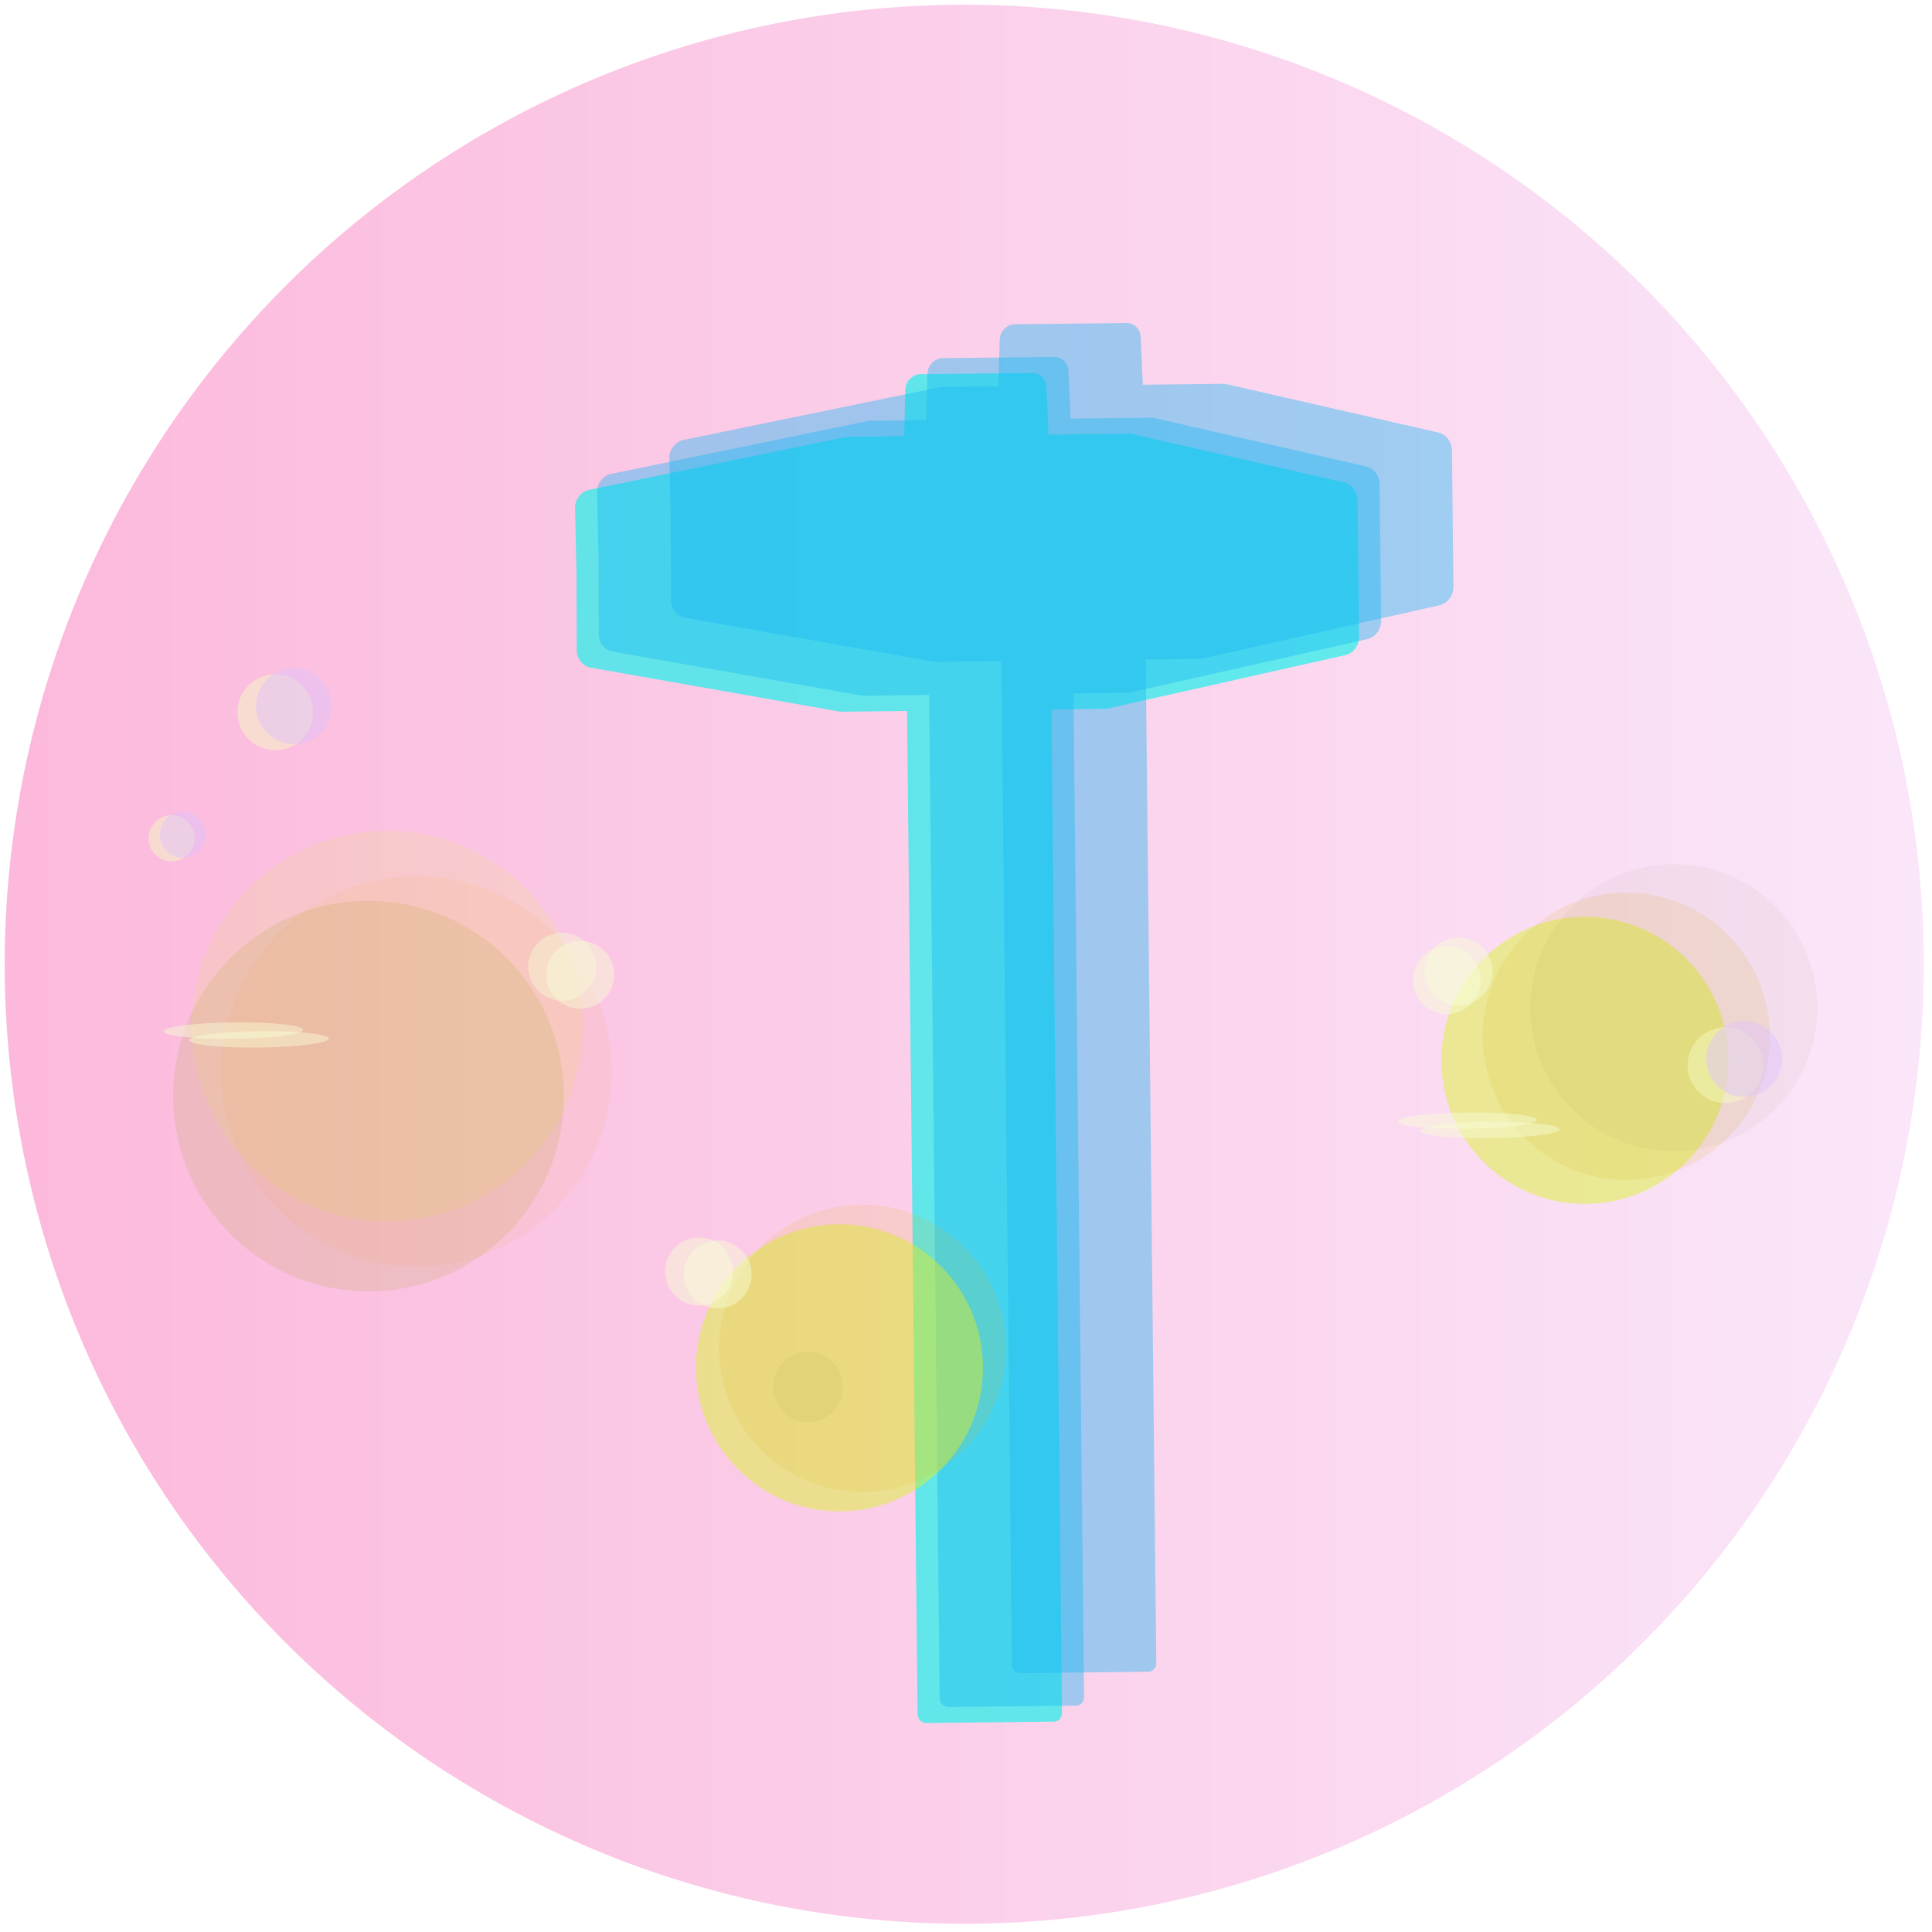 <?xml version="1.0" encoding="UTF-8" standalone="no"?>
<!-- Created with Inkscape (http://www.inkscape.org/) -->

<svg
   width="300mm"
   height="300mm"
   viewBox="0 0 300 300"
   version="1.1"
   id="svg1"
   inkscape:version="1.3.2 (091e20e, 2023-11-25)"
   sodipodi:docname="nargothrond.svg"
   inkscape:export-filename="nargothrond.png"
   inkscape:export-xdpi="96"
   inkscape:export-ydpi="96"
   xmlns:inkscape="http://www.inkscape.org/namespaces/inkscape"
   xmlns:sodipodi="http://sodipodi.sourceforge.net/DTD/sodipodi-0.dtd"
   xmlns:xlink="http://www.w3.org/1999/xlink"
   xmlns="http://www.w3.org/2000/svg"
   xmlns:svg="http://www.w3.org/2000/svg">
  <sodipodi:namedview
     id="namedview1"
     pagecolor="#ffffff"
     bordercolor="#000000"
     borderopacity="0.25"
     inkscape:showpageshadow="2"
     inkscape:pageopacity="0.0"
     inkscape:pagecheckerboard="0"
     inkscape:deskcolor="#d1d1d1"
     inkscape:document-units="mm"
     inkscape:zoom="0.69548562"
     inkscape:cx="603.17566"
     inkscape:cy="530.56453"
     inkscape:window-width="1864"
     inkscape:window-height="1247"
     inkscape:window-x="214"
     inkscape:window-y="77"
     inkscape:window-maximized="0"
     inkscape:current-layer="layer1"
     inkscape:export-bgcolor="#ffffff00" />
  <defs
     id="defs1">
    <linearGradient
       id="linearGradient19"
       inkscape:collect="always">
      <stop
         style="stop-color:#f96eb6;stop-opacity:1;"
         offset="0"
         id="stop19" />
      <stop
         style="stop-color:#f5cdf2;stop-opacity:1;"
         offset="1"
         id="stop20" />
    </linearGradient>
    <inkscape:path-effect
       effect="fillet_chamfer"
       id="path-effect12"
       is_visible="true"
       lpeversion="1"
       nodesatellites_param="F,0,0,1,0,2.345,0,1 @ F,0,0,1,0,0,0,1 @ F,0,0,1,0,0,0,1 @ F,0,0,1,0,2.229,0,1 @ F,0,0,1,0,2.139,0,1 @ F,0,0,1,0,0,0,1 @ F,0,0,1,0,2.139,0,1 @ F,0,0,1,0,0,0,1 @ F,0,0,1,0,0,0,1 @ F,0,0,1,0,1.349,0,1 @ F,0,0,1,0,1.265,0,1 @ F,0,0,1,0,0,0,1 @ F,0,0,1,0,0,0,1 @ F,0,0,1,0,2.291,0,1 @ F,0,0,1,0,2.186,0,1 @ F,0,0,1,0,0,0,1 @ F,0,0,1,0,0,0,1 @ F,0,0,1,0,2.067,0,1"
       radius="0"
       unit="px"
       method="auto"
       mode="F"
       chamfer_steps="1"
       flexible="false"
       use_knot_distance="true"
       apply_no_radius="true"
       apply_with_radius="true"
       only_selected="false"
       hide_knots="false" />
    <inkscape:path-effect
       effect="fillet_chamfer"
       id="path-effect11"
       is_visible="true"
       lpeversion="1"
       nodesatellites_param="F,0,0,1,0,0,0,1 @ F,0,0,1,0,0,0,1 @ F,0,0,1,0,0,0,1 @ F,0,0,1,0,0,0,1 @ F,0,0,1,0,0,0,1 @ F,0,0,1,0,0,0,1 @ F,0,0,1,0,0,0,1 @ F,0,0,1,0,0,0,1 @ F,0,0,1,0,0,0,1 @ F,0,0,1,0,0,0,1 @ F,0,0,1,0,0,0,1 @ F,0,0,1,0,0,0,1 @ F,0,0,1,0,0,0,1 @ F,0,0,1,0,0,0,1 @ F,0,0,1,0,0,0,1 @ F,0,0,1,0,0,0,1 @ F,0,0,1,0,0,0,1 @ F,0,0,1,0,0,0,1"
       radius="0"
       unit="px"
       method="auto"
       mode="F"
       chamfer_steps="1"
       flexible="false"
       use_knot_distance="true"
       apply_no_radius="true"
       apply_with_radius="true"
       only_selected="false"
       hide_knots="false" />
    <inkscape:path-effect
       effect="fillet_chamfer"
       id="path-effect10"
       is_visible="true"
       lpeversion="1"
       nodesatellites_param="F,0,0,1,0,0,0,1 @ F,0,0,1,0,0,0,1 @ F,0,0,1,0,0,0,1 @ F,0,0,1,0,0,0,1 @ F,0,0,1,0,0,0,1 @ F,0,0,1,0,0,0,1 @ F,0,0,1,0,1.783,0,1 @ F,0,0,1,0,0,0,1 @ F,0,0,1,0,0,0,1 @ F,0,0,1,0,0,0,1 @ F,0,0,1,0,0,0,1 @ F,0,0,1,0,0,0,1 @ F,0,0,1,0,0,0,1 @ F,0,0,1,0,0,0,1 @ F,0,0,1,0,0,0,1 @ F,0,0,1,0,0,0,1 @ F,0,0,1,0,0,0,1 @ F,0,0,1,0,0,0,1"
       radius="0"
       unit="px"
       method="auto"
       mode="F"
       chamfer_steps="1"
       flexible="false"
       use_knot_distance="true"
       apply_no_radius="true"
       apply_with_radius="true"
       only_selected="false"
       hide_knots="false" />
    <inkscape:path-effect
       effect="fillet_chamfer"
       id="path-effect9"
       is_visible="true"
       lpeversion="1"
       nodesatellites_param="F,0,0,1,0,0,0,1 @ F,0,0,1,0,0,0,1 @ F,0,0,1,0,0,0,1 @ F,0,0,1,0,0,0,1 @ F,0,0,1,0,0,0,1 @ F,0,0,1,0,0,0,1 @ F,0,0,1,0,0,0,1 @ F,0,0,1,0,0,0,1 @ F,0,0,1,0,0,0,1 @ F,0,0,1,0,0,0,1 @ F,0,0,1,0,0,0,1 @ F,0,0,1,0,0,0,1 @ F,0,0,1,0,0,0,1 @ F,0,0,1,0,0,0,1 @ F,0,0,1,0,0,0,1 @ F,0,0,1,0,0,0,1 @ F,0,0,1,0,0,0,1 @ F,0,0,1,0,0,0,1"
       radius="0"
       unit="px"
       method="auto"
       mode="F"
       chamfer_steps="1"
       flexible="false"
       use_knot_distance="true"
       apply_no_radius="true"
       apply_with_radius="true"
       only_selected="false"
       hide_knots="false" />
    <inkscape:path-effect
       effect="fillet_chamfer"
       id="path-effect8"
       is_visible="true"
       lpeversion="1"
       nodesatellites_param="F,0,0,1,0,1.393,0,1 @ F,0,0,1,0,0,0,1 @ F,0,0,1,0,0,0,1 @ F,0,0,1,0,0,0,1 @ F,0,0,1,0,0,0,1 @ F,0,0,1,0,0,0,1 @ F,0,0,1,0,0,0,1 @ F,0,0,1,0,0,0,1 @ F,0,0,1,0,0,0,1 @ F,0,0,1,0,2.012,0,1 @ F,0,0,1,0,2.161,0,1 @ F,0,0,1,0,0,0,1 @ F,0,0,1,0,0,0,1 @ F,0,0,1,0,2.469,0,1 @ F,0,0,1,0,2.331,0,1 @ F,0,0,1,0,0,0,1 @ F,0,0,1,0,0,0,1 @ F,0,0,1,0,1.715,0,1"
       radius="0"
       unit="px"
       method="auto"
       mode="F"
       chamfer_steps="1"
       flexible="false"
       use_knot_distance="true"
       apply_no_radius="true"
       apply_with_radius="true"
       only_selected="false"
       hide_knots="false" />
    <inkscape:path-effect
       effect="fillet_chamfer"
       id="path-effect7"
       is_visible="true"
       lpeversion="1"
       nodesatellites_param="F,0,0,1,0,0,0,1 @ F,0,0,1,0,0,0,1 @ F,0,0,1,0,0,0,1 @ F,0,0,1,0,0,0,1 @ F,0,0,1,0,0,0,1 @ F,0,0,1,0,0,0,1 @ F,0,0,1,0,0,0,1 @ F,0,0,1,0,0,0,1 @ F,0,0,1,0,0,0,1 @ F,0,0,1,0,0,0,1 @ F,0,0,1,0,0,0,1 @ F,0,0,1,0,0,0,1 @ F,0,0,1,0,0,0,1 @ F,0,0,1,0,0,0,1 @ F,0,0,1,0,0,0,1 @ F,0,0,1,0,0,0,1 @ F,0,0,1,0,0,0,1 @ F,0,0,1,0,0,0,1"
       radius="0"
       unit="px"
       method="auto"
       mode="F"
       chamfer_steps="1"
       flexible="false"
       use_knot_distance="true"
       apply_no_radius="true"
       apply_with_radius="true"
       only_selected="false"
       hide_knots="false" />
    <inkscape:path-effect
       effect="fillet_chamfer"
       id="path-effect6"
       is_visible="true"
       lpeversion="1"
       nodesatellites_param="F,0,0,1,0,0,0,1 @ F,0,0,1,0,0,0,1 @ F,0,0,1,0,0,0,1 @ F,0,0,1,0,0,0,1 @ F,0,0,1,0,0,0,1 @ F,0,0,1,0,0,0,1 @ F,0,0,1,0,0,0,1 @ F,0,0,1,0,0,0,1 @ F,0,0,1,0,0,0,1 @ F,0,0,1,0,0,0,1 @ F,0,0,1,0,0,0,1 @ F,0,0,1,0,0,0,1 @ F,0,0,1,0,0,0,1 @ F,0,0,1,0,0,0,1 @ F,0,0,1,0,0,0,1 @ F,0,0,1,0,0,0,1 @ F,0,0,1,0,0,0,1 @ F,0,0,1,0,0,0,1"
       radius="0"
       unit="px"
       method="auto"
       mode="F"
       chamfer_steps="1"
       flexible="false"
       use_knot_distance="true"
       apply_no_radius="true"
       apply_with_radius="true"
       only_selected="false"
       hide_knots="false" />
    <inkscape:path-effect
       effect="fillet_chamfer"
       id="path-effect5"
       is_visible="true"
       lpeversion="1"
       nodesatellites_param="F,0,0,1,0,1.345,0,1 @ F,0,0,1,0,0,0,1 @ F,0,0,1,0,0,0,1 @ F,0,0,1,0,0,0,1 @ F,0,0,1,0,0,0,1 @ F,0,0,1,0,0,0,1 @ F,0,0,1,0,0,0,1 @ F,0,0,1,0,0,0,1 @ F,0,0,1,0,0,0,1 @ F,0,0,1,0,2.581,0,1 @ F,0,0,1,0,2.106,0,1 @ F,0,0,1,0,0,0,1 @ F,0,0,1,0,0,0,1 @ F,0,0,1,0,2.469,0,1 @ F,0,0,1,0,3.452,0,1 @ F,0,0,1,0,0,0,1 @ F,0,0,1,0,0,0,1 @ F,0,0,1,0,1.834,0,1"
       radius="0"
       unit="px"
       method="auto"
       mode="F"
       chamfer_steps="1"
       flexible="false"
       use_knot_distance="true"
       apply_no_radius="true"
       apply_with_radius="true"
       only_selected="false"
       hide_knots="false" />
    <inkscape:path-effect
       effect="fillet_chamfer"
       id="path-effect3"
       is_visible="true"
       lpeversion="1"
       nodesatellites_param="F,0,0,1,0,8.083,0,1 @ F,0,0,1,0,7.132,0,1 @ F,0,0,1,0,7.743,0,1 @ F,0,0,1,0,9.849,0,1"
       radius="0"
       unit="px"
       method="auto"
       mode="F"
       chamfer_steps="1"
       flexible="false"
       use_knot_distance="true"
       apply_no_radius="true"
       apply_with_radius="true"
       only_selected="false"
       hide_knots="false" />
    <linearGradient
       id="linearGradient20"
       inkscape:swatch="gradient">
      <stop
         style="stop-color:#cfcfd0;stop-opacity:1;"
         offset="0"
         id="stop21" />
      <stop
         style="stop-color:#cfcfd0;stop-opacity:0;"
         offset="1"
         id="stop22" />
    </linearGradient>
    <inkscape:path-effect
       effect="fillet_chamfer"
       id="path-effect3-9"
       is_visible="true"
       lpeversion="1"
       nodesatellites_param="F,0,0,1,0,8.083,0,1 @ F,0,0,1,0,7.132,0,1 @ F,0,0,1,0,7.743,0,1 @ F,0,0,1,0,9.849,0,1"
       radius="0"
       unit="px"
       method="auto"
       mode="F"
       chamfer_steps="1"
       flexible="false"
       use_knot_distance="true"
       apply_no_radius="true"
       apply_with_radius="true"
       only_selected="false"
       hide_knots="false" />
    <inkscape:path-effect
       effect="fillet_chamfer"
       id="path-effect3-9-4"
       is_visible="true"
       lpeversion="1"
       nodesatellites_param="F,0,0,1,0,8.083,0,1 @ F,0,0,1,0,7.132,0,1 @ F,0,0,1,0,7.743,0,1 @ F,0,0,1,0,9.849,0,1"
       radius="0"
       unit="px"
       method="auto"
       mode="F"
       chamfer_steps="1"
       flexible="false"
       use_knot_distance="true"
       apply_no_radius="true"
       apply_with_radius="true"
       only_selected="false"
       hide_knots="false" />
    <inkscape:path-effect
       effect="fillet_chamfer"
       id="path-effect3-9-5"
       is_visible="true"
       lpeversion="1"
       nodesatellites_param="F,0,0,1,0,8.083,0,1 @ F,0,0,1,0,7.132,0,1 @ F,0,0,1,0,7.743,0,1 @ F,0,0,1,0,9.849,0,1"
       radius="0"
       unit="px"
       method="auto"
       mode="F"
       chamfer_steps="1"
       flexible="false"
       use_knot_distance="true"
       apply_no_radius="true"
       apply_with_radius="true"
       only_selected="false"
       hide_knots="false" />
    <inkscape:path-effect
       effect="fillet_chamfer"
       id="path-effect3-9-5-7"
       is_visible="true"
       lpeversion="1"
       nodesatellites_param="F,0,0,1,0,8.083,0,1 @ F,0,0,1,0,7.132,0,1 @ F,0,0,1,0,7.743,0,1 @ F,0,0,1,0,9.849,0,1"
       radius="0"
       unit="px"
       method="auto"
       mode="F"
       chamfer_steps="1"
       flexible="false"
       use_knot_distance="true"
       apply_no_radius="true"
       apply_with_radius="true"
       only_selected="false"
       hide_knots="false" />
    <inkscape:path-effect
       effect="fillet_chamfer"
       id="path-effect12-5"
       is_visible="true"
       lpeversion="1"
       nodesatellites_param="F,0,0,1,0,2.345,0,1 @ F,0,0,1,0,0,0,1 @ F,0,0,1,0,0,0,1 @ F,0,0,1,0,2.229,0,1 @ F,0,0,1,0,2.139,0,1 @ F,0,0,1,0,0,0,1 @ F,0,0,1,0,2.139,0,1 @ F,0,0,1,0,0,0,1 @ F,0,0,1,0,0,0,1 @ F,0,0,1,0,1.349,0,1 @ F,0,0,1,0,1.265,0,1 @ F,0,0,1,0,0,0,1 @ F,0,0,1,0,0,0,1 @ F,0,0,1,0,2.291,0,1 @ F,0,0,1,0,2.186,0,1 @ F,0,0,1,0,0,0,1 @ F,0,0,1,0,0,0,1 @ F,0,0,1,0,2.067,0,1"
       radius="0"
       unit="px"
       method="auto"
       mode="F"
       chamfer_steps="1"
       flexible="false"
       use_knot_distance="true"
       apply_no_radius="true"
       apply_with_radius="true"
       only_selected="false"
       hide_knots="false" />
    <inkscape:path-effect
       effect="fillet_chamfer"
       id="path-effect12-9"
       is_visible="true"
       lpeversion="1"
       nodesatellites_param="F,0,0,1,0,2.345,0,1 @ F,0,0,1,0,0,0,1 @ F,0,0,1,0,0,0,1 @ F,0,0,1,0,2.229,0,1 @ F,0,0,1,0,2.139,0,1 @ F,0,0,1,0,0,0,1 @ F,0,0,1,0,2.139,0,1 @ F,0,0,1,0,0,0,1 @ F,0,0,1,0,0,0,1 @ F,0,0,1,0,1.349,0,1 @ F,0,0,1,0,1.265,0,1 @ F,0,0,1,0,0,0,1 @ F,0,0,1,0,0,0,1 @ F,0,0,1,0,2.291,0,1 @ F,0,0,1,0,2.186,0,1 @ F,0,0,1,0,0,0,1 @ F,0,0,1,0,0,0,1 @ F,0,0,1,0,2.067,0,1"
       radius="0"
       unit="px"
       method="auto"
       mode="F"
       chamfer_steps="1"
       flexible="false"
       use_knot_distance="true"
       apply_no_radius="true"
       apply_with_radius="true"
       only_selected="false"
       hide_knots="false" />
    <inkscape:path-effect
       effect="fillet_chamfer"
       id="path-effect12-5-4"
       is_visible="true"
       lpeversion="1"
       nodesatellites_param="F,0,0,1,0,2.345,0,1 @ F,0,0,1,0,0,0,1 @ F,0,0,1,0,0,0,1 @ F,0,0,1,0,2.229,0,1 @ F,0,0,1,0,2.139,0,1 @ F,0,0,1,0,0,0,1 @ F,0,0,1,0,2.139,0,1 @ F,0,0,1,0,0,0,1 @ F,0,0,1,0,0,0,1 @ F,0,0,1,0,1.349,0,1 @ F,0,0,1,0,1.265,0,1 @ F,0,0,1,0,0,0,1 @ F,0,0,1,0,0,0,1 @ F,0,0,1,0,2.291,0,1 @ F,0,0,1,0,2.186,0,1 @ F,0,0,1,0,0,0,1 @ F,0,0,1,0,0,0,1 @ F,0,0,1,0,2.067,0,1"
       radius="0"
       unit="px"
       method="auto"
       mode="F"
       chamfer_steps="1"
       flexible="false"
       use_knot_distance="true"
       apply_no_radius="true"
       apply_with_radius="true"
       only_selected="false"
       hide_knots="false" />
    <inkscape:path-effect
       effect="fillet_chamfer"
       id="path-effect12-9-0"
       is_visible="true"
       lpeversion="1"
       nodesatellites_param="F,0,0,1,0,2.345,0,1 @ F,0,0,1,0,0,0,1 @ F,0,0,1,0,0,0,1 @ F,0,0,1,0,2.229,0,1 @ F,0,0,1,0,2.139,0,1 @ F,0,0,1,0,0,0,1 @ F,0,0,1,0,2.139,0,1 @ F,0,0,1,0,0,0,1 @ F,0,0,1,0,0,0,1 @ F,0,0,1,0,1.349,0,1 @ F,0,0,1,0,1.265,0,1 @ F,0,0,1,0,0,0,1 @ F,0,0,1,0,0,0,1 @ F,0,0,1,0,2.291,0,1 @ F,0,0,1,0,2.186,0,1 @ F,0,0,1,0,0,0,1 @ F,0,0,1,0,0,0,1 @ F,0,0,1,0,2.067,0,1"
       radius="0"
       unit="px"
       method="auto"
       mode="F"
       chamfer_steps="1"
       flexible="false"
       use_knot_distance="true"
       apply_no_radius="true"
       apply_with_radius="true"
       only_selected="false"
       hide_knots="false" />
    <linearGradient
       inkscape:collect="always"
       xlink:href="#linearGradient19"
       id="linearGradient21"
       x1="0.729"
       y1="149.729"
       x2="298.729"
       y2="149.729"
       gradientUnits="userSpaceOnUse" />
    <inkscape:path-effect
       effect="fillet_chamfer"
       id="path-effect12-5-7"
       is_visible="true"
       lpeversion="1"
       nodesatellites_param="F,0,0,1,0,2.345,0,1 @ F,0,0,1,0,0,0,1 @ F,0,0,1,0,0,0,1 @ F,0,0,1,0,2.229,0,1 @ F,0,0,1,0,2.139,0,1 @ F,0,0,1,0,0,0,1 @ F,0,0,1,0,2.139,0,1 @ F,0,0,1,0,0,0,1 @ F,0,0,1,0,0,0,1 @ F,0,0,1,0,1.349,0,1 @ F,0,0,1,0,1.265,0,1 @ F,0,0,1,0,0,0,1 @ F,0,0,1,0,0,0,1 @ F,0,0,1,0,2.291,0,1 @ F,0,0,1,0,2.186,0,1 @ F,0,0,1,0,0,0,1 @ F,0,0,1,0,0,0,1 @ F,0,0,1,0,2.067,0,1"
       radius="0"
       unit="px"
       method="auto"
       mode="F"
       chamfer_steps="1"
       flexible="false"
       use_knot_distance="true"
       apply_no_radius="true"
       apply_with_radius="true"
       only_selected="false"
       hide_knots="false" />
    <inkscape:path-effect
       effect="fillet_chamfer"
       id="path-effect12-9-0-8"
       is_visible="true"
       lpeversion="1"
       nodesatellites_param="F,0,0,1,0,2.345,0,1 @ F,0,0,1,0,0,0,1 @ F,0,0,1,0,0,0,1 @ F,0,0,1,0,2.229,0,1 @ F,0,0,1,0,2.139,0,1 @ F,0,0,1,0,0,0,1 @ F,0,0,1,0,2.139,0,1 @ F,0,0,1,0,0,0,1 @ F,0,0,1,0,0,0,1 @ F,0,0,1,0,1.349,0,1 @ F,0,0,1,0,1.265,0,1 @ F,0,0,1,0,0,0,1 @ F,0,0,1,0,0,0,1 @ F,0,0,1,0,2.291,0,1 @ F,0,0,1,0,2.186,0,1 @ F,0,0,1,0,0,0,1 @ F,0,0,1,0,0,0,1 @ F,0,0,1,0,2.067,0,1"
       radius="0"
       unit="px"
       method="auto"
       mode="F"
       chamfer_steps="1"
       flexible="false"
       use_knot_distance="true"
       apply_no_radius="true"
       apply_with_radius="true"
       only_selected="false"
       hide_knots="false" />
    <filter
       inkscape:collect="always"
       style="color-interpolation-filters:sRGB"
       id="filter22"
       x="-0.01"
       y="-0.01"
       width="1.02"
       height="1.02">
      <feGaussianBlur
         inkscape:collect="always"
         stdDeviation="0.256"
         id="feGaussianBlur22" />
    </filter>
    <filter
       inkscape:collect="always"
       style="color-interpolation-filters:sRGB"
       id="filter22-9"
       x="-0.01"
       y="-0.01"
       width="1.02"
       height="1.02">
      <feGaussianBlur
         inkscape:collect="always"
         stdDeviation="0.256"
         id="feGaussianBlur22-4" />
    </filter>
    <filter
       inkscape:collect="always"
       style="color-interpolation-filters:sRGB"
       id="filter22-0"
       x="-0.01"
       y="-0.01"
       width="1.02"
       height="1.02">
      <feGaussianBlur
         inkscape:collect="always"
         stdDeviation="0.256"
         id="feGaussianBlur22-44" />
    </filter>
    <filter
       inkscape:collect="always"
       style="color-interpolation-filters:sRGB"
       id="filter22-0-3"
       x="-0.01"
       y="-0.01"
       width="1.02"
       height="1.02">
      <feGaussianBlur
         inkscape:collect="always"
         stdDeviation="0.256"
         id="feGaussianBlur22-44-9" />
    </filter>
    <inkscape:path-effect
       effect="fillet_chamfer"
       id="path-effect12-9-0-0"
       is_visible="true"
       lpeversion="1"
       nodesatellites_param="F,0,0,1,0,2.345,0,1 @ F,0,0,1,0,0,0,1 @ F,0,0,1,0,0,0,1 @ F,0,0,1,0,2.229,0,1 @ F,0,0,1,0,2.139,0,1 @ F,0,0,1,0,0,0,1 @ F,0,0,1,0,2.139,0,1 @ F,0,0,1,0,0,0,1 @ F,0,0,1,0,0,0,1 @ F,0,0,1,0,1.349,0,1 @ F,0,0,1,0,1.265,0,1 @ F,0,0,1,0,0,0,1 @ F,0,0,1,0,0,0,1 @ F,0,0,1,0,2.291,0,1 @ F,0,0,1,0,2.186,0,1 @ F,0,0,1,0,0,0,1 @ F,0,0,1,0,0,0,1 @ F,0,0,1,0,2.067,0,1"
       radius="0"
       unit="px"
       method="auto"
       mode="F"
       chamfer_steps="1"
       flexible="false"
       use_knot_distance="true"
       apply_no_radius="true"
       apply_with_radius="true"
       only_selected="false"
       hide_knots="false" />
    <inkscape:path-effect
       effect="fillet_chamfer"
       id="path-effect12-5-7-5"
       is_visible="true"
       lpeversion="1"
       nodesatellites_param="F,0,0,1,0,2.345,0,1 @ F,0,0,1,0,0,0,1 @ F,0,0,1,0,0,0,1 @ F,0,0,1,0,2.229,0,1 @ F,0,0,1,0,2.139,0,1 @ F,0,0,1,0,0,0,1 @ F,0,0,1,0,2.139,0,1 @ F,0,0,1,0,0,0,1 @ F,0,0,1,0,0,0,1 @ F,0,0,1,0,1.349,0,1 @ F,0,0,1,0,1.265,0,1 @ F,0,0,1,0,0,0,1 @ F,0,0,1,0,0,0,1 @ F,0,0,1,0,2.291,0,1 @ F,0,0,1,0,2.186,0,1 @ F,0,0,1,0,0,0,1 @ F,0,0,1,0,0,0,1 @ F,0,0,1,0,2.067,0,1"
       radius="0"
       unit="px"
       method="auto"
       mode="F"
       chamfer_steps="1"
       flexible="false"
       use_knot_distance="true"
       apply_no_radius="true"
       apply_with_radius="true"
       only_selected="false"
       hide_knots="false" />
    <inkscape:path-effect
       effect="fillet_chamfer"
       id="path-effect12-5-7-5-0"
       is_visible="true"
       lpeversion="1"
       nodesatellites_param="F,0,0,1,0,2.345,0,1 @ F,0,0,1,0,0,0,1 @ F,0,0,1,0,0,0,1 @ F,0,0,1,0,2.229,0,1 @ F,0,0,1,0,2.139,0,1 @ F,0,0,1,0,0,0,1 @ F,0,0,1,0,2.139,0,1 @ F,0,0,1,0,0,0,1 @ F,0,0,1,0,0,0,1 @ F,0,0,1,0,1.349,0,1 @ F,0,0,1,0,1.265,0,1 @ F,0,0,1,0,0,0,1 @ F,0,0,1,0,0,0,1 @ F,0,0,1,0,2.291,0,1 @ F,0,0,1,0,2.186,0,1 @ F,0,0,1,0,0,0,1 @ F,0,0,1,0,0,0,1 @ F,0,0,1,0,2.067,0,1"
       radius="0"
       unit="px"
       method="auto"
       mode="F"
       chamfer_steps="1"
       flexible="false"
       use_knot_distance="true"
       apply_no_radius="true"
       apply_with_radius="true"
       only_selected="false"
       hide_knots="false" />
    <filter
       inkscape:collect="always"
       style="color-interpolation-filters:sRGB"
       id="filter22-9-7"
       x="-0.01"
       y="-0.01"
       width="1.02"
       height="1.02">
      <feGaussianBlur
         inkscape:collect="always"
         stdDeviation="0.256"
         id="feGaussianBlur22-4-0" />
    </filter>
    <filter
       inkscape:collect="always"
       style="color-interpolation-filters:sRGB"
       id="filter22-9-7-5"
       x="-0.01"
       y="-0.01"
       width="1.02"
       height="1.02">
      <feGaussianBlur
         inkscape:collect="always"
         stdDeviation="0.256"
         id="feGaussianBlur22-4-0-7" />
    </filter>
    <filter
       inkscape:collect="always"
       style="color-interpolation-filters:sRGB"
       id="filter22-9-7-3"
       x="-0.01"
       y="-0.01"
       width="1.02"
       height="1.02">
      <feGaussianBlur
         inkscape:collect="always"
         stdDeviation="0.256"
         id="feGaussianBlur22-4-0-9" />
    </filter>
    <filter
       inkscape:collect="always"
       style="color-interpolation-filters:sRGB"
       id="filter22-9-7-5-9"
       x="-0.01"
       y="-0.01"
       width="1.02"
       height="1.02">
      <feGaussianBlur
         inkscape:collect="always"
         stdDeviation="0.256"
         id="feGaussianBlur22-4-0-7-9" />
    </filter>
    <inkscape:path-effect
       effect="fillet_chamfer"
       id="path-effect12-5-47"
       is_visible="true"
       lpeversion="1"
       nodesatellites_param="F,0,0,1,0,2.345,0,1 @ F,0,0,1,0,0,0,1 @ F,0,0,1,0,0,0,1 @ F,0,0,1,0,2.229,0,1 @ F,0,0,1,0,2.139,0,1 @ F,0,0,1,0,0,0,1 @ F,0,0,1,0,2.139,0,1 @ F,0,0,1,0,0,0,1 @ F,0,0,1,0,0,0,1 @ F,0,0,1,0,1.349,0,1 @ F,0,0,1,0,1.265,0,1 @ F,0,0,1,0,0,0,1 @ F,0,0,1,0,0,0,1 @ F,0,0,1,0,2.291,0,1 @ F,0,0,1,0,2.186,0,1 @ F,0,0,1,0,0,0,1 @ F,0,0,1,0,0,0,1 @ F,0,0,1,0,2.067,0,1"
       radius="0"
       unit="px"
       method="auto"
       mode="F"
       chamfer_steps="1"
       flexible="false"
       use_knot_distance="true"
       apply_no_radius="true"
       apply_with_radius="true"
       only_selected="false"
       hide_knots="false" />
    <inkscape:path-effect
       effect="fillet_chamfer"
       id="path-effect12-9-4"
       is_visible="true"
       lpeversion="1"
       nodesatellites_param="F,0,0,1,0,2.345,0,1 @ F,0,0,1,0,0,0,1 @ F,0,0,1,0,0,0,1 @ F,0,0,1,0,2.229,0,1 @ F,0,0,1,0,2.139,0,1 @ F,0,0,1,0,0,0,1 @ F,0,0,1,0,2.139,0,1 @ F,0,0,1,0,0,0,1 @ F,0,0,1,0,0,0,1 @ F,0,0,1,0,1.349,0,1 @ F,0,0,1,0,1.265,0,1 @ F,0,0,1,0,0,0,1 @ F,0,0,1,0,0,0,1 @ F,0,0,1,0,2.291,0,1 @ F,0,0,1,0,2.186,0,1 @ F,0,0,1,0,0,0,1 @ F,0,0,1,0,0,0,1 @ F,0,0,1,0,2.067,0,1"
       radius="0"
       unit="px"
       method="auto"
       mode="F"
       chamfer_steps="1"
       flexible="false"
       use_knot_distance="true"
       apply_no_radius="true"
       apply_with_radius="true"
       only_selected="false"
       hide_knots="false" />
    <inkscape:path-effect
       effect="fillet_chamfer"
       id="path-effect12-9-1"
       is_visible="true"
       lpeversion="1"
       nodesatellites_param="F,0,0,1,0,2.345,0,1 @ F,0,0,1,0,0,0,1 @ F,0,0,1,0,0,0,1 @ F,0,0,1,0,2.229,0,1 @ F,0,0,1,0,2.139,0,1 @ F,0,0,1,0,0,0,1 @ F,0,0,1,0,2.139,0,1 @ F,0,0,1,0,0,0,1 @ F,0,0,1,0,0,0,1 @ F,0,0,1,0,1.349,0,1 @ F,0,0,1,0,1.265,0,1 @ F,0,0,1,0,0,0,1 @ F,0,0,1,0,0,0,1 @ F,0,0,1,0,2.291,0,1 @ F,0,0,1,0,2.186,0,1 @ F,0,0,1,0,0,0,1 @ F,0,0,1,0,0,0,1 @ F,0,0,1,0,2.067,0,1"
       radius="0"
       unit="px"
       method="auto"
       mode="F"
       chamfer_steps="1"
       flexible="false"
       use_knot_distance="true"
       apply_no_radius="true"
       apply_with_radius="true"
       only_selected="false"
       hide_knots="false" />
    <filter
       inkscape:collect="always"
       style="color-interpolation-filters:sRGB"
       id="filter22-3"
       x="-0.01"
       y="-0.01"
       width="1.02"
       height="1.02">
      <feGaussianBlur
         inkscape:collect="always"
         stdDeviation="0.256"
         id="feGaussianBlur22-6" />
    </filter>
    <filter
       inkscape:collect="always"
       style="color-interpolation-filters:sRGB"
       id="filter22-9-1"
       x="-0.01"
       y="-0.01"
       width="1.02"
       height="1.02">
      <feGaussianBlur
         inkscape:collect="always"
         stdDeviation="0.256"
         id="feGaussianBlur22-4-7" />
    </filter>
    <filter
       inkscape:collect="always"
       style="color-interpolation-filters:sRGB"
       id="filter22-9-8"
       x="-0.01"
       y="-0.01"
       width="1.02"
       height="1.02">
      <feGaussianBlur
         inkscape:collect="always"
         stdDeviation="0.256"
         id="feGaussianBlur22-4-8" />
    </filter>
    <filter
       inkscape:collect="always"
       style="color-interpolation-filters:sRGB"
       id="filter22-9-1-3"
       x="-0.01"
       y="-0.01"
       width="1.02"
       height="1.02">
      <feGaussianBlur
         inkscape:collect="always"
         stdDeviation="0.256"
         id="feGaussianBlur22-4-7-5" />
    </filter>
    <filter
       inkscape:collect="always"
       style="color-interpolation-filters:sRGB"
       id="filter22-2"
       x="-0.01"
       y="-0.01"
       width="1.02"
       height="1.02">
      <feGaussianBlur
         inkscape:collect="always"
         stdDeviation="0.256"
         id="feGaussianBlur22-2" />
    </filter>
    <filter
       inkscape:collect="always"
       style="color-interpolation-filters:sRGB"
       id="filter22-3-6"
       x="-0.01"
       y="-0.01"
       width="1.02"
       height="1.02">
      <feGaussianBlur
         inkscape:collect="always"
         stdDeviation="0.256"
         id="feGaussianBlur22-6-6" />
    </filter>
    <inkscape:path-effect
       effect="fillet_chamfer"
       id="path-effect12-9-1-7"
       is_visible="true"
       lpeversion="1"
       nodesatellites_param="F,0,0,1,0,2.345,0,1 @ F,0,0,1,0,0,0,1 @ F,0,0,1,0,0,0,1 @ F,0,0,1,0,2.229,0,1 @ F,0,0,1,0,2.139,0,1 @ F,0,0,1,0,0,0,1 @ F,0,0,1,0,2.139,0,1 @ F,0,0,1,0,0,0,1 @ F,0,0,1,0,0,0,1 @ F,0,0,1,0,1.349,0,1 @ F,0,0,1,0,1.265,0,1 @ F,0,0,1,0,0,0,1 @ F,0,0,1,0,0,0,1 @ F,0,0,1,0,2.291,0,1 @ F,0,0,1,0,2.186,0,1 @ F,0,0,1,0,0,0,1 @ F,0,0,1,0,0,0,1 @ F,0,0,1,0,2.067,0,1"
       radius="0"
       unit="px"
       method="auto"
       mode="F"
       chamfer_steps="1"
       flexible="false"
       use_knot_distance="true"
       apply_no_radius="true"
       apply_with_radius="true"
       only_selected="false"
       hide_knots="false" />
    <filter
       inkscape:collect="always"
       style="color-interpolation-filters:sRGB"
       id="filter22-9-7-5-4"
       x="-0.01"
       y="-0.01"
       width="1.02"
       height="1.02">
      <feGaussianBlur
         inkscape:collect="always"
         stdDeviation="0.256"
         id="feGaussianBlur22-4-0-7-91" />
    </filter>
    <filter
       inkscape:collect="always"
       style="color-interpolation-filters:sRGB"
       id="filter22-9-7-55"
       x="-0.01"
       y="-0.01"
       width="1.02"
       height="1.02">
      <feGaussianBlur
         inkscape:collect="always"
         stdDeviation="0.256"
         id="feGaussianBlur22-4-0-5" />
    </filter>
    <filter
       inkscape:collect="always"
       style="color-interpolation-filters:sRGB"
       id="filter22-9-1-3-5"
       x="-0.01"
       y="-0.01"
       width="1.02"
       height="1.02">
      <feGaussianBlur
         inkscape:collect="always"
         stdDeviation="0.256"
         id="feGaussianBlur22-4-7-5-2" />
    </filter>
    <filter
       inkscape:collect="always"
       style="color-interpolation-filters:sRGB"
       id="filter22-9-1-3-2"
       x="-0.037"
       y="-0.037"
       width="1.075"
       height="1.075">
      <feGaussianBlur
         inkscape:collect="always"
         stdDeviation="0.947"
         id="feGaussianBlur22-4-7-5-1" />
    </filter>
    <filter
       inkscape:collect="always"
       style="color-interpolation-filters:sRGB"
       id="filter22-9-1-3-7"
       x="-0.01"
       y="-0.01"
       width="1.02"
       height="1.02">
      <feGaussianBlur
         inkscape:collect="always"
         stdDeviation="0.256"
         id="feGaussianBlur22-4-7-5-6" />
    </filter>
    <filter
       inkscape:collect="always"
       style="color-interpolation-filters:sRGB"
       id="filter22-9-1-3-7-2"
       x="-0.01"
       y="-0.01"
       width="1.02"
       height="1.02">
      <feGaussianBlur
         inkscape:collect="always"
         stdDeviation="0.256"
         id="feGaussianBlur22-4-7-5-6-8" />
    </filter>
    <filter
       inkscape:collect="always"
       style="color-interpolation-filters:sRGB"
       id="filter22-9-1-3-7-9"
       x="-0.01"
       y="-0.01"
       width="1.02"
       height="1.02">
      <feGaussianBlur
         inkscape:collect="always"
         stdDeviation="0.256"
         id="feGaussianBlur22-4-7-5-6-0" />
    </filter>
    <filter
       inkscape:collect="always"
       style="color-interpolation-filters:sRGB"
       id="filter22-9-1-3-7-3"
       x="-0.035"
       y="-0.035"
       width="1.071"
       height="1.071">
      <feGaussianBlur
         inkscape:collect="always"
         stdDeviation="0.894"
         id="feGaussianBlur22-4-7-5-6-08" />
    </filter>
    <inkscape:path-effect
       effect="fillet_chamfer"
       id="path-effect12-9-1-7-3"
       is_visible="true"
       lpeversion="1"
       nodesatellites_param="F,0,0,1,0,2.345,0,1 @ F,0,0,1,0,0,0,1 @ F,0,0,1,0,0,0,1 @ F,0,0,1,0,2.229,0,1 @ F,0,0,1,0,2.139,0,1 @ F,0,0,1,0,0,0,1 @ F,0,0,1,0,2.139,0,1 @ F,0,0,1,0,0,0,1 @ F,0,0,1,0,0,0,1 @ F,0,0,1,0,1.349,0,1 @ F,0,0,1,0,1.265,0,1 @ F,0,0,1,0,0,0,1 @ F,0,0,1,0,0,0,1 @ F,0,0,1,0,2.291,0,1 @ F,0,0,1,0,2.186,0,1 @ F,0,0,1,0,0,0,1 @ F,0,0,1,0,0,0,1 @ F,0,0,1,0,2.067,0,1"
       radius="0"
       unit="px"
       method="auto"
       mode="F"
       chamfer_steps="1"
       flexible="false"
       use_knot_distance="true"
       apply_no_radius="true"
       apply_with_radius="true"
       only_selected="false"
       hide_knots="false" />
    <filter
       inkscape:collect="always"
       style="color-interpolation-filters:sRGB"
       id="filter22-0-8"
       x="-0.031"
       y="-0.031"
       width="1.061"
       height="1.061">
      <feGaussianBlur
         inkscape:collect="always"
         stdDeviation="0.774"
         id="feGaussianBlur22-44-3" />
    </filter>
    <filter
       inkscape:collect="always"
       style="color-interpolation-filters:sRGB"
       id="filter22-0-3-2"
       x="-0.01"
       y="-0.01"
       width="1.02"
       height="1.02">
      <feGaussianBlur
         inkscape:collect="always"
         stdDeviation="0.256"
         id="feGaussianBlur22-44-9-7" />
    </filter>
    <filter
       inkscape:collect="always"
       style="color-interpolation-filters:sRGB"
       id="filter22-3-2"
       x="-0.025"
       y="-0.025"
       width="1.05"
       height="1.05">
      <feGaussianBlur
         inkscape:collect="always"
         stdDeviation="0.632"
         id="feGaussianBlur22-6-3" />
    </filter>
  </defs>
  <g
     inkscape:label="Layer 1"
     inkscape:groupmode="layer"
     id="layer1">
    <circle
       style="opacity:1;fill:url(#linearGradient21);fill-opacity:0.486;stroke-width:0.303"
       id="path1"
       cx="149.729"
       cy="149.729"
       r="149" />
    <path
       id="path5-2-3"
       style="fill:#1af1eb;fill-opacity:0.681;stroke-width:0.249"
       d="m 134.402,83.851 -0.253,6.826 h -8.911 L 85.102,98.136 c -1.21,0.225 -2.186,1.405 -2.171,2.636 0.026,2.139 0.068,5.348 0.093,7.456 0.014,1.18 0.021,2.124 0.021,2.109 0.021,0.123 -0.057,7.797 -0.081,11.634 -0.007,1.179 0.941,2.304 2.104,2.513 l 38.724,6.948 h 10.356 v 148.762 a 1.349,1.349 45 0 0 1.349,1.349 h 19.801 a 1.265,1.265 135 0 0 1.265,-1.265 V 131.432 h 8.567 l 37.074,-7.55 a 2.804,2.804 129.245 0 0 2.245,-2.748 v -20.216 a 2.744,2.744 51.458 0 0 -2.131,-2.674 l -32.992,-7.566 h -12.764 l -0.263,-7.103 a 2.145,2.145 43.939 0 0 -2.144,-2.066 h -17.323 a 2.433,2.433 136.061 0 0 -2.432,2.343 z"
       sodipodi:nodetypes="ccccccccccccccccccc"
       inkscape:path-effect="#path-effect12-9-1"
       inkscape:original-d="m 134.48854,81.508306 -0.33962,9.169363 h -8.91109 l -42.327645,7.865153 c -0.01547,0.07249 0.14858,11.748978 0.13511,11.821868 v -0.0282 c 0.02814,0.16253 -0.11816,13.60878 -0.08189,13.76969 l 40.829025,7.32555 h 10.35648 v 150.11125 h 22.41465 V 131.43177 h 8.56744 l 39.31853,-8.00726 V 98.731958 l -35.12241,-8.054289 h -12.76356 l -0.33962,-9.169363 z"
       transform="matrix(1,-0.011,0.011,1.047,5.252,-25.734)" />
    <path
       id="path5-2-3-7"
       style="fill:#1ab6f1;fill-opacity:0.406;stroke-width:0.249"
       d="m 134.402,83.851 -0.253,6.826 h -8.911 L 85.102,98.136 c -1.21,0.225 -2.186,1.405 -2.171,2.636 0.026,2.139 0.068,5.348 0.093,7.456 0.014,1.18 0.021,2.124 0.021,2.109 0.021,0.123 -0.057,7.797 -0.081,11.634 -0.007,1.179 0.941,2.304 2.104,2.513 l 38.724,6.948 h 10.356 v 148.762 a 1.349,1.349 45 0 0 1.349,1.349 h 19.801 a 1.265,1.265 135 0 0 1.265,-1.265 V 131.432 h 8.567 l 37.074,-7.55 a 2.804,2.804 129.245 0 0 2.245,-2.748 v -20.216 a 2.744,2.744 51.458 0 0 -2.131,-2.674 l -32.992,-7.566 h -12.764 l -0.263,-7.103 a 2.145,2.145 43.939 0 0 -2.144,-2.066 h -17.323 a 2.433,2.433 136.061 0 0 -2.432,2.343 z"
       sodipodi:nodetypes="ccccccccccccccccccc"
       inkscape:path-effect="#path-effect12-9-1-7"
       inkscape:original-d="m 134.48854,81.508306 -0.33962,9.169363 h -8.91109 l -42.327645,7.865153 c -0.01547,0.07249 0.14858,11.748978 0.13511,11.821868 v -0.0282 c 0.02814,0.16253 -0.11816,13.60878 -0.08189,13.76969 l 40.829025,7.32555 h 10.35648 v 150.11125 h 22.41465 V 131.43177 h 8.56744 l 39.31853,-8.00726 V 98.731958 l -35.12241,-8.054289 h -12.76356 l -0.33962,-9.169363 z"
       transform="matrix(1,-0.011,0.011,1.047,8.68,-28.22)" />
    <path
       id="path5-2-3-7-0"
       style="fill:#1ab6f1;fill-opacity:0.406;stroke-width:0.249"
       d="m 134.402,83.851 -0.253,6.826 h -8.911 L 85.102,98.136 c -1.21,0.225 -2.186,1.405 -2.171,2.636 0.026,2.139 0.068,5.348 0.093,7.456 0.014,1.18 0.021,2.124 0.021,2.109 0.021,0.123 -0.057,7.797 -0.081,11.634 -0.007,1.179 0.941,2.304 2.104,2.513 l 38.724,6.948 h 10.356 v 148.762 a 1.349,1.349 45 0 0 1.349,1.349 h 19.801 a 1.265,1.265 135 0 0 1.265,-1.265 V 131.432 h 8.567 l 37.074,-7.55 a 2.804,2.804 129.245 0 0 2.245,-2.748 v -20.216 a 2.744,2.744 51.458 0 0 -2.131,-2.674 l -32.992,-7.566 h -12.764 l -0.263,-7.103 a 2.145,2.145 43.939 0 0 -2.144,-2.066 h -17.323 a 2.433,2.433 136.061 0 0 -2.432,2.343 z"
       sodipodi:nodetypes="ccccccccccccccccccc"
       inkscape:path-effect="#path-effect12-9-1-7-3"
       inkscape:original-d="m 134.48854,81.508306 -0.33962,9.169363 h -8.91109 l -42.327645,7.865153 c -0.01547,0.07249 0.14858,11.748978 0.13511,11.821868 v -0.0282 c 0.02814,0.16253 -0.11816,13.60878 -0.08189,13.76969 l 40.829025,7.32555 h 10.35648 v 150.11125 h 22.41465 V 131.43177 h 8.56744 l 39.31853,-8.00726 V 98.731958 l -35.12241,-8.054289 h -12.76356 l -0.33962,-9.169363 z"
       transform="matrix(1,-0.011,0.011,1.047,19.9,-33.481)" />
    <circle
       style="opacity:1;mix-blend-mode:normal;fill:#dbf233;fill-opacity:0.486;stroke-width:0.265;filter:url(#filter22)"
       id="path21"
       cx="254.197"
       cy="156.364"
       r="30.331"
       transform="matrix(0.735,0,0,0.735,59.267,49.725)" />
    <circle
       style="mix-blend-mode:normal;fill:#d3ab14;fill-opacity:0.486;stroke-width:0.265;filter:url(#filter22-3);opacity:0.53"
       id="path21-95"
       cx="254.197"
       cy="156.364"
       r="30.331"
       transform="matrix(0.735,0,0,0.735,65.697,45.989)" />
    <circle
       style="opacity:0.271;mix-blend-mode:normal;fill:#473907;fill-opacity:0.486;stroke-width:0.265;filter:url(#filter22-3-2)"
       id="path21-95-9"
       cx="254.197"
       cy="156.364"
       r="30.331"
       transform="matrix(0.735,0,0,0.735,73.07,41.557)" />
    <circle
       style="opacity:0.438;mix-blend-mode:normal;fill:#e4f233;fill-opacity:0.669;stroke-width:0.265;filter:url(#filter22-0)"
       id="path21-9"
       cx="60.139"
       cy="159.33"
       r="30.331" />
    <circle
       style="opacity:0.438;mix-blend-mode:normal;fill:#9f9f00;fill-opacity:0.669;stroke-width:0.265;filter:url(#filter22-0-8)"
       id="path21-9-0"
       cx="57.221"
       cy="170.197"
       r="30.331" />
    <circle
       style="opacity:0.346;mix-blend-mode:normal;fill:#e7930e;fill-opacity:0.562;stroke-width:0.265;filter:url(#filter22-0-3)"
       id="path21-9-5"
       cx="64.669"
       cy="166.377"
       r="30.331" />
    <circle
       style="opacity:0.346;mix-blend-mode:normal;fill:#221502;fill-opacity:0.562;stroke-width:0.265;filter:url(#filter22-0-3-2)"
       id="path21-9-5-7"
       cx="116.982"
       cy="210.326"
       r="30.331"
       transform="matrix(0.179,0,0,0.181,104.534,177.291)" />
    <circle
       style="mix-blend-mode:normal;fill:#f7fcd5;fill-opacity:0.486;stroke-width:0.265;filter:url(#filter22-9)"
       id="path21-6"
       cx="82.085"
       cy="164.683"
       r="30.331"
       transform="matrix(0.174,0,0,0.174,210.383,123.55)" />
    <circle
       style="mix-blend-mode:normal;fill:#f7fcd5;fill-opacity:0.486;stroke-width:0.265;filter:url(#filter22-9-1)"
       id="path21-6-5"
       cx="82.085"
       cy="164.683"
       r="30.331"
       transform="matrix(0.174,0,0,0.174,212.19,122.209)" />
    <circle
       style="mix-blend-mode:normal;fill:#dbf233;fill-opacity:0.486;stroke-width:0.265;filter:url(#filter22-2)"
       id="path21-8"
       cx="254.197"
       cy="156.364"
       r="30.331"
       transform="matrix(0.735,0,0,0.735,-56.487,97.466)" />
    <circle
       style="opacity:0.53;mix-blend-mode:normal;fill:#d9b015;fill-opacity:0.486;stroke-width:0.265;filter:url(#filter22-3-6)"
       id="path21-95-4"
       cx="254.197"
       cy="156.364"
       r="30.331"
       transform="matrix(0.735,0,0,0.735,-52.911,94.443)" />
    <circle
       style="mix-blend-mode:normal;fill:#f7fcd5;fill-opacity:0.486;stroke-width:0.265;filter:url(#filter22-9-8)"
       id="path21-6-1"
       cx="82.085"
       cy="164.683"
       r="30.331"
       transform="matrix(0.174,0,0,0.174,94.272,168.793)" />
    <circle
       style="mix-blend-mode:normal;fill:#f7fcd5;fill-opacity:0.486;stroke-width:0.265;filter:url(#filter22-9-1-3)"
       id="path21-6-5-7"
       cx="82.085"
       cy="164.683"
       r="30.331"
       transform="matrix(0.174,0,0,0.174,97.15,169.236)" />
    <circle
       style="mix-blend-mode:normal;fill:#f7fcd5;fill-opacity:0.486;stroke-width:0.265;filter:url(#filter22-9-1-3-5)"
       id="path21-6-5-7-7"
       cx="82.085"
       cy="164.683"
       r="30.331"
       transform="matrix(0.174,0,0,0.174,75.811,122.706)" />
    <circle
       style="mix-blend-mode:normal;fill:#f7fcd5;fill-opacity:0.486;stroke-width:0.265;filter:url(#filter22-9-1-3-2);opacity:0.958"
       id="path21-6-5-7-0"
       cx="82.085"
       cy="164.683"
       r="30.331"
       transform="matrix(0.174,0,0,0.174,73.005,121.47)" />
    <circle
       style="mix-blend-mode:normal;fill:#f7fcd5;fill-opacity:0.486;stroke-width:0.265;filter:url(#filter22-9-1-3-7)"
       id="path21-6-5-7-09"
       cx="82.085"
       cy="164.683"
       r="30.331"
       transform="matrix(-4.1552338e-4,-0.042,0.357,-0.004,-22.537,164.136)" />
    <circle
       style="mix-blend-mode:normal;fill:#f7fcd5;fill-opacity:0.486;stroke-width:0.265;filter:url(#filter22-9-1-3-7-2)"
       id="path21-6-5-7-09-9"
       cx="82.085"
       cy="164.683"
       r="30.331"
       transform="matrix(-4.1552338e-4,-0.042,0.357,-0.004,-18.52,165.5)" />
    <circle
       style="mix-blend-mode:normal;fill:#f4fbc2;fill-opacity:0.486;stroke-width:0.265;filter:url(#filter22-9-7)"
       id="path21-6-9"
       cx="82.085"
       cy="164.683"
       r="30.331"
       transform="matrix(0.194,0,0,0.194,26.816,78.649)" />
    <circle
       style="mix-blend-mode:normal;fill:#e1c2fb;fill-opacity:0.486;stroke-width:0.265;filter:url(#filter22-9-7-5)"
       id="path21-6-9-2"
       cx="82.085"
       cy="164.683"
       r="30.331"
       transform="matrix(0.194,0,0,0.194,29.7,77.698)" />
    <circle
       style="mix-blend-mode:normal;fill:#f4fbc2;fill-opacity:0.486;stroke-width:0.265;filter:url(#filter22-9-7-55)"
       id="path21-6-9-29"
       cx="82.085"
       cy="164.683"
       r="30.331"
       transform="matrix(0.194,0,0,0.194,252.012,133.453)" />
    <circle
       style="mix-blend-mode:normal;fill:#e1c2fb;fill-opacity:0.486;stroke-width:0.265;filter:url(#filter22-9-7-5-4)"
       id="path21-6-9-2-8"
       cx="82.085"
       cy="164.683"
       r="30.331"
       transform="matrix(0.194,0,0,0.194,254.897,132.502)" />
    <circle
       style="mix-blend-mode:normal;fill:#f4fbc2;fill-opacity:0.486;stroke-width:0.265;filter:url(#filter22-9-7-3)"
       id="path21-6-9-7"
       cx="82.085"
       cy="164.683"
       r="30.331"
       transform="matrix(0.118,0,0,0.118,16.967,110.743)" />
    <circle
       style="mix-blend-mode:normal;fill:#e1c2fb;fill-opacity:0.486;stroke-width:0.265;filter:url(#filter22-9-7-5-9)"
       id="path21-6-9-2-2"
       cx="82.085"
       cy="164.683"
       r="30.331"
       transform="matrix(0.118,0,0,0.118,18.714,110.167)" />
    <circle
       style="mix-blend-mode:normal;fill:#f7fcd5;fill-opacity:0.486;stroke-width:0.265;filter:url(#filter22-9-1-3-7-9)"
       id="path21-6-5-7-09-6"
       cx="82.085"
       cy="164.683"
       r="30.331"
       transform="matrix(-4.1552338e-4,-0.042,0.357,-0.004,169.052,178.124)" />
    <circle
       style="mix-blend-mode:normal;fill:#f7fcd5;fill-opacity:0.486;stroke-width:0.265;filter:url(#filter22-9-1-3-7-3)"
       id="path21-6-5-7-09-0"
       cx="82.085"
       cy="164.683"
       r="30.331"
       transform="matrix(-4.1552338e-4,-0.042,0.357,-0.004,172.584,179.57)" />
  </g>
</svg>
